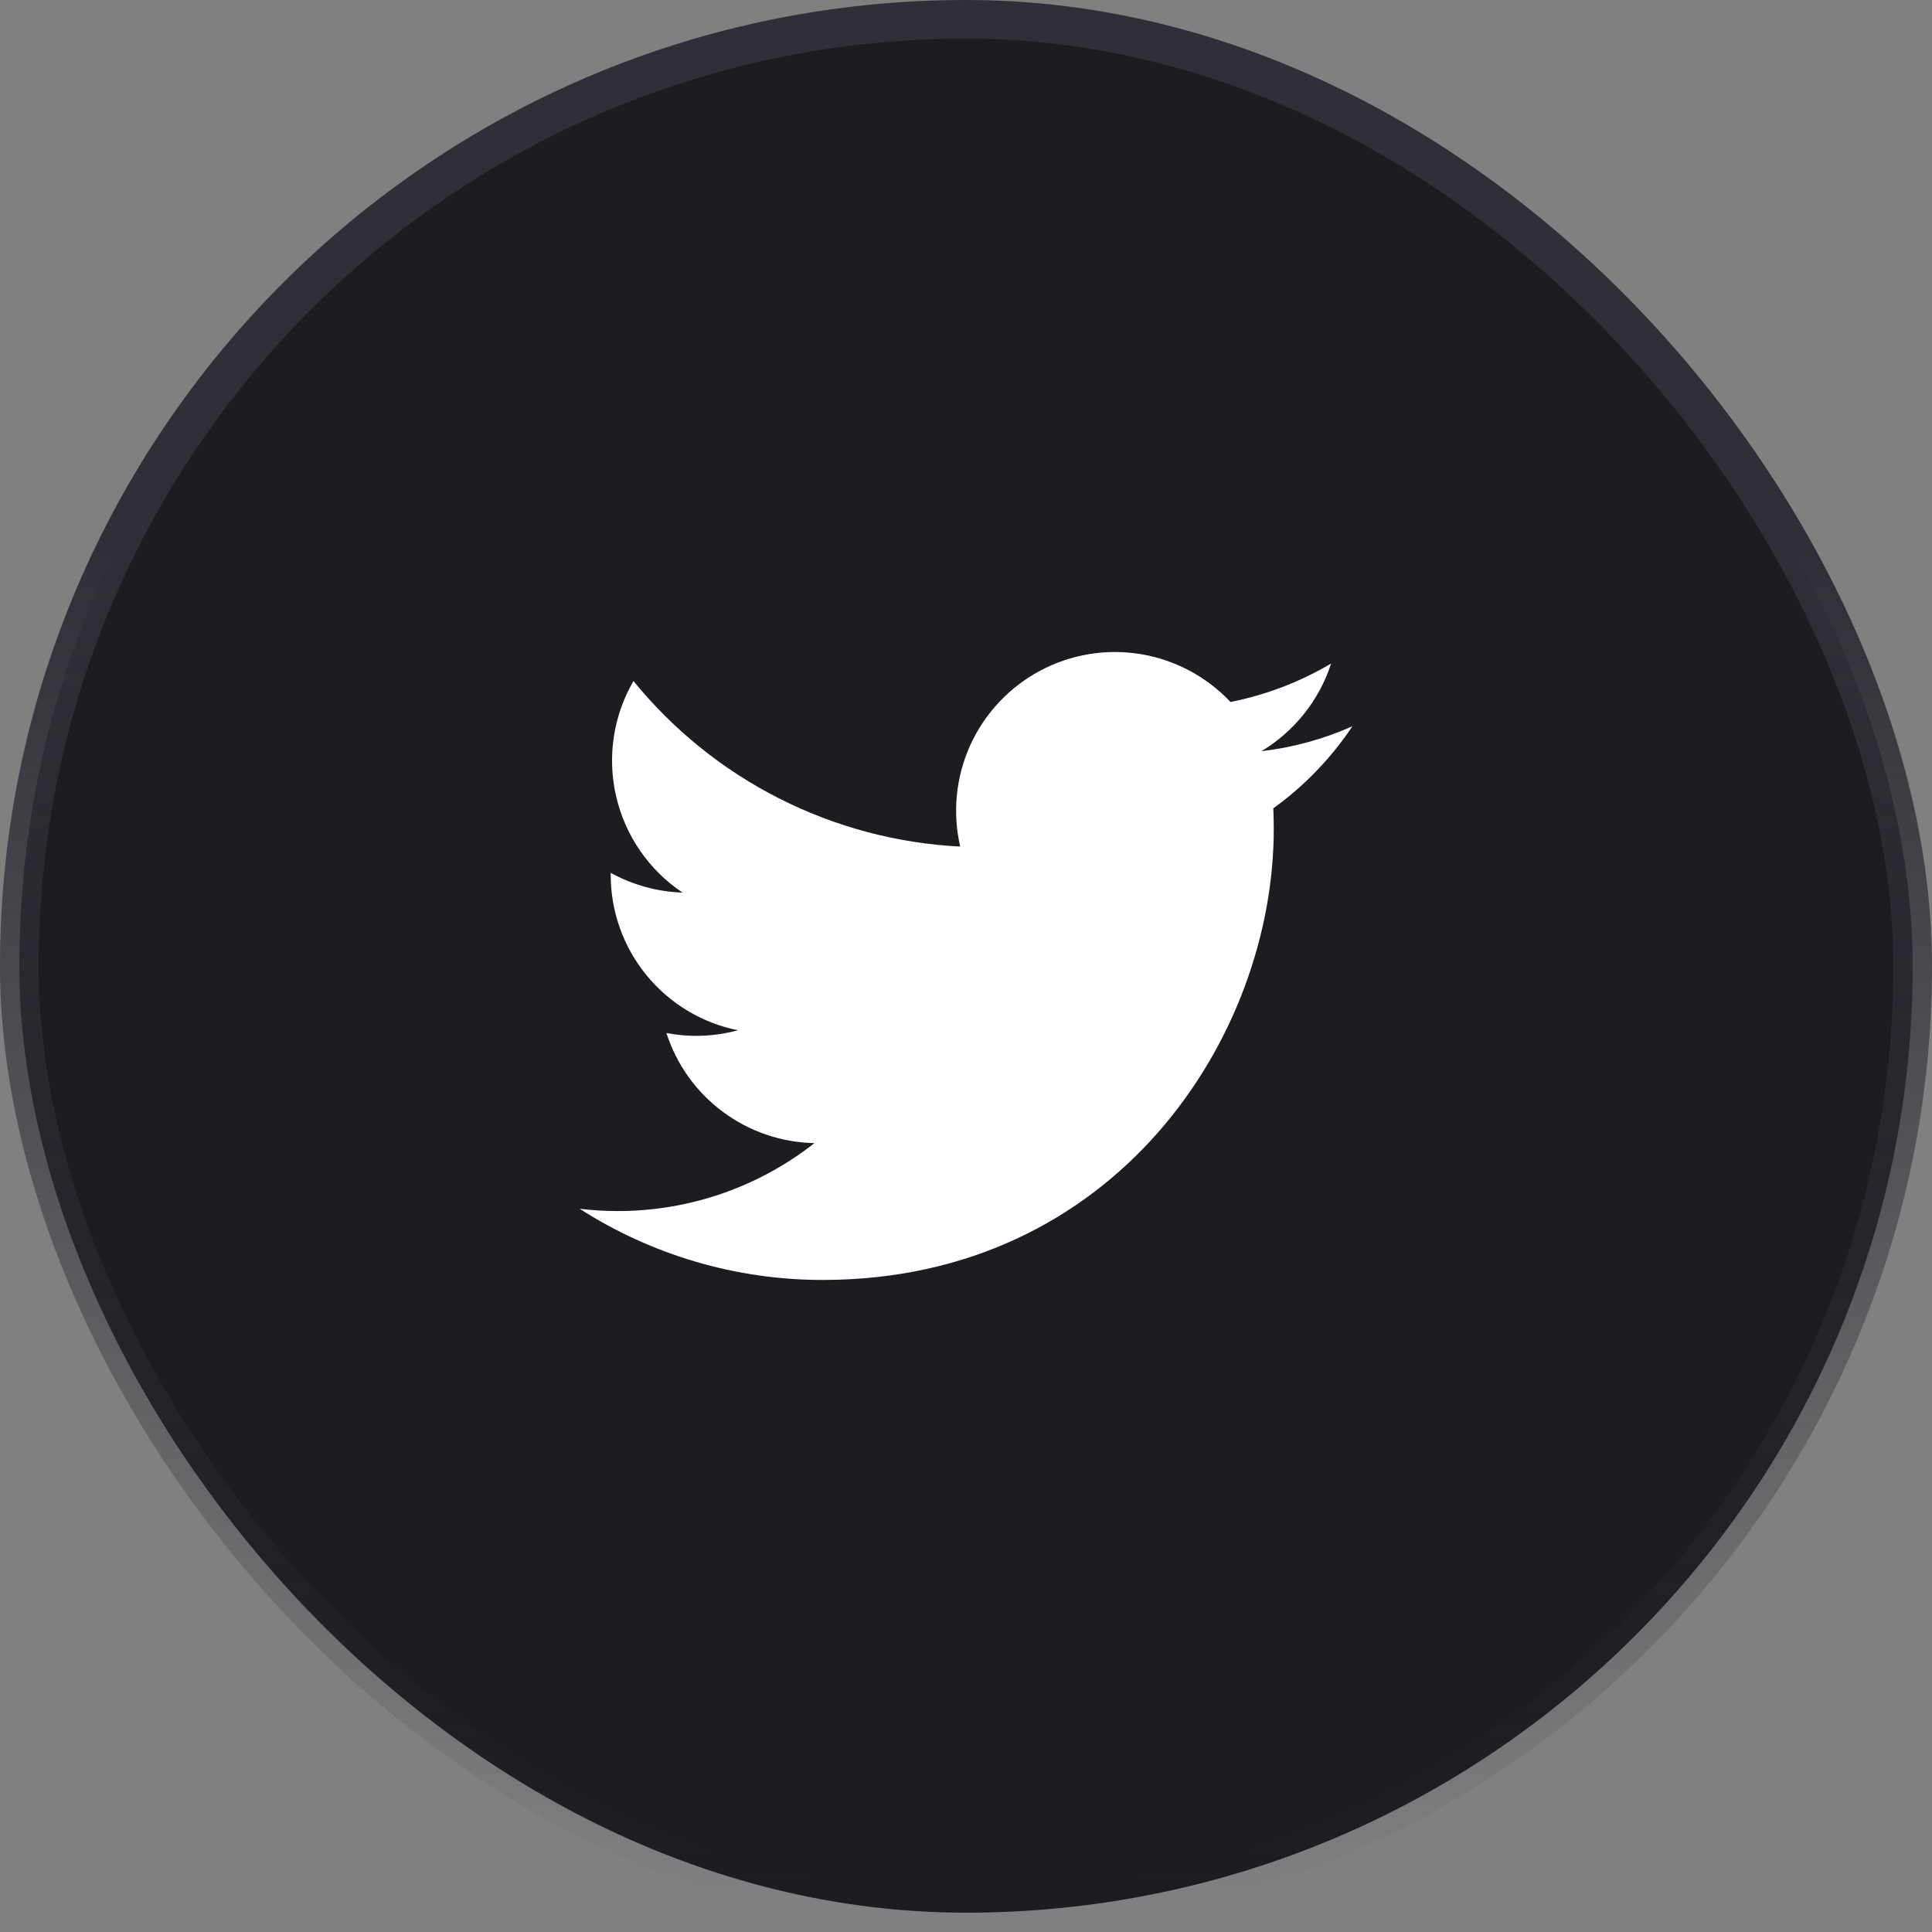 <svg width="50" height="50" viewBox="0 0 50 50" fill="none" xmlns="http://www.w3.org/2000/svg">
<rect x="0" y="0" width="50" height="50" fill="#808080" stroke="none"/>
<rect x="0.5" y="0.5" width="49" height="49" rx="24.5" fill="#1C1C21"/>
<rect x="0.5" y="0.5" width="49" height="49" rx="24.5" stroke="url(#paint0_linear_0_83)"/>
<g clip-path="url(#clip0_0_83)">
<path d="M21.292 33.125C28.837 33.125 32.965 26.872 32.965 21.452C32.965 21.276 32.961 21.096 32.953 20.92C33.757 20.34 34.45 19.62 35 18.796C34.252 19.129 33.458 19.346 32.645 19.441C33.501 18.927 34.142 18.121 34.449 17.172C33.644 17.649 32.763 17.985 31.845 18.167C31.226 17.51 30.407 17.074 29.516 16.928C28.625 16.782 27.711 16.934 26.915 17.36C26.119 17.786 25.485 18.462 25.111 19.284C24.738 20.107 24.646 21.029 24.85 21.909C23.219 21.827 21.623 21.403 20.167 20.665C18.71 19.927 17.425 18.891 16.394 17.625C15.87 18.528 15.71 19.596 15.946 20.613C16.182 21.63 16.796 22.52 17.664 23.1C17.012 23.079 16.375 22.904 15.805 22.588V22.639C15.804 23.587 16.132 24.506 16.732 25.239C17.332 25.973 18.168 26.476 19.097 26.663C18.493 26.828 17.86 26.852 17.246 26.733C17.508 27.548 18.018 28.261 18.705 28.772C19.392 29.283 20.221 29.567 21.077 29.584C19.624 30.726 17.828 31.345 15.98 31.342C15.653 31.342 15.325 31.322 15 31.282C16.877 32.486 19.061 33.126 21.292 33.125Z" fill="white"/>
</g>
<defs>
<linearGradient id="paint0_linear_0_83" x1="25" y1="1" x2="25" y2="49" gradientUnits="userSpaceOnUse">
<stop offset="0.279" stop-color="#2F2F37"/>
<stop offset="1" stop-color="#2F2F37" stop-opacity="0"/>
</linearGradient>
<clipPath id="clip0_0_83">
<rect width="20" height="20" fill="white" transform="translate(15 15)"/>
</clipPath>
</defs>
</svg>
